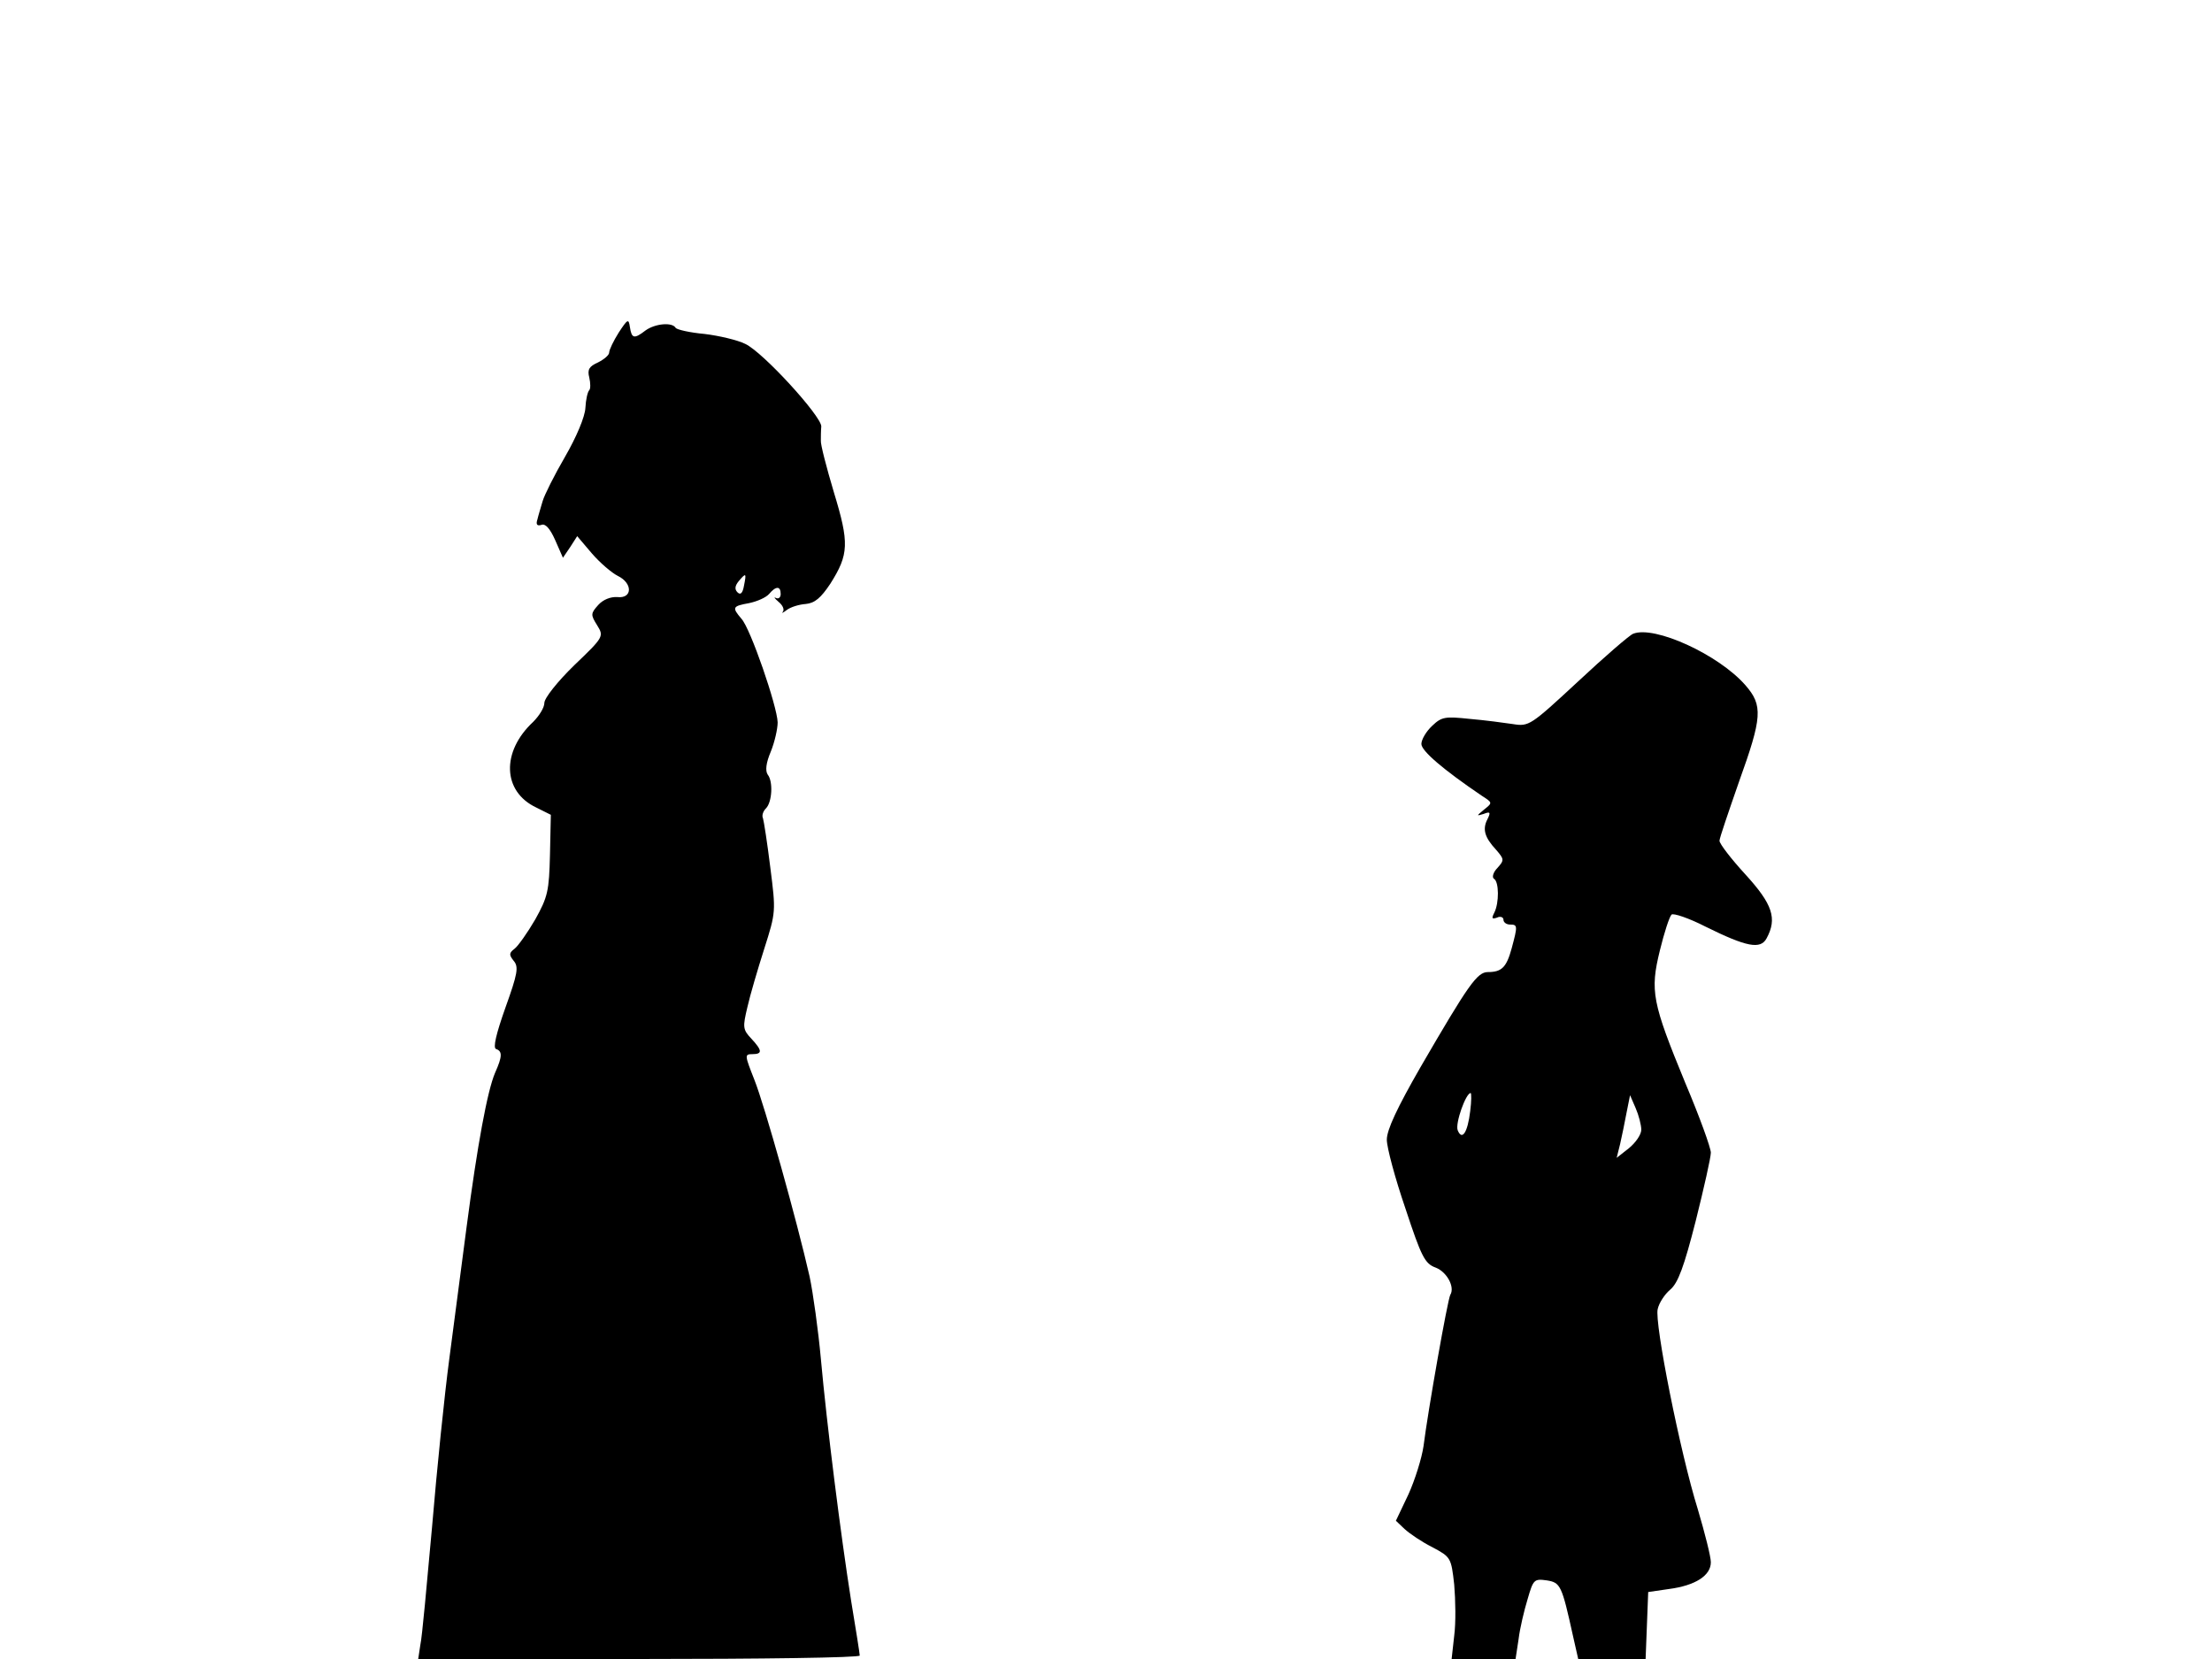 <svg xmlns="http://www.w3.org/2000/svg" width="682.667" height="512" version="1.0" viewBox="0 0 512 384"><path d="M143.2 77c-1.2 1.9-2.2 4-2.2 4.6s-1.2 1.6-2.6 2.3c-2 .9-2.5 1.6-2 3.5.3 1.3.3 2.6 0 2.9-.4.4-.8 2.2-.9 4.1-.1 2.1-2.1 6.8-4.7 11.3-2.5 4.3-4.8 8.9-5.2 10.3s-1 3.3-1.2 4.2c-.4 1.2-.1 1.6.9 1.3.9-.4 2 .8 3.2 3.5l1.8 4.1 1.7-2.5 1.6-2.5 3.4 4c1.9 2.2 4.6 4.5 6 5.2 3.5 1.7 3.4 5.3-.1 4.9-1.6-.1-3.3.6-4.4 1.8-1.8 2-1.8 2.3-.3 4.7 1.6 2.6 1.6 2.7-5.3 9.3-3.9 3.8-6.9 7.6-6.9 8.7s-1.2 3-2.6 4.4c-7.4 6.9-7.1 16.1.7 19.8l3.4 1.7-.2 9.2c-.2 8.4-.5 9.8-3.4 15-1.8 3.1-4 6.2-4.8 6.8-1.3 1-1.3 1.4-.2 2.8 1.2 1.4.9 3-1.9 10.8-2.2 6.2-2.9 9.3-2.2 9.6 1.5.5 1.5 1.7-.2 5.5-1.8 4.2-4.1 16.7-6.6 35.7-1.1 8.5-2.9 22.2-4 30.5-1.1 8.2-2.9 25.8-4 39-1.2 13.2-2.3 25.5-2.7 27.2l-.5 3.3h51.1c28.1 0 51.1-.3 51.1-.8 0-.4-.9-6.1-2-12.7-2.4-15.2-5.6-40.5-7-56-.6-6.6-1.8-15.2-2.6-19-2.9-12.8-10.4-39.6-12.8-45.6-2.2-5.6-2.3-5.9-.5-5.9 2.4 0 2.4-.8-.2-3.6-2-2.1-2-2.7-.9-7.3.6-2.7 2.4-8.8 3.9-13.5 2.7-8.5 2.7-8.6 1.4-18.8-.7-5.7-1.5-10.8-1.7-11.4-.3-.6 0-1.6.7-2.3 1.4-1.4 1.7-6.2.4-7.8-.6-.9-.4-2.7.7-5.3.9-2.2 1.6-5.3 1.6-6.8-.1-3.7-6.3-21.8-8.4-24-2.2-2.6-2.1-2.9 1.8-3.6 1.9-.4 3.9-1.3 4.6-2.1 1.6-1.9 2.7-1.9 2.7 0 0 .8-.5 1.2-1.1.9s-.3.1.6.9c1 .8 1.4 1.8 1 2.3-.4.4 0 .3.9-.4s2.9-1.3 4.4-1.4c2.1-.2 3.5-1.4 5.7-4.7 4.3-6.8 4.4-9.4.8-21.2-1.7-5.7-3.1-11.1-3-11.9 0-.8 0-2.3.1-3.3 0-2.4-13.5-17.2-17.6-19.1-1.8-.9-6.1-1.9-9.4-2.3-3.4-.3-6.4-1-6.7-1.4-.8-1.4-4.8-1-7 .6-2.6 2-3.2 1.9-3.6-.8-.3-2-.5-1.9-2.6 1.3m29 58.6q-.45 2.55-1.5 1.5c-.7-.7-.6-1.5.3-2.6 1.7-2 1.8-1.9 1.2 1.1M378 146.7c-.8.3-6.6 5.3-12.8 11.1-10.9 10.1-11.3 10.4-15 9.8-2-.3-6.5-.9-10-1.2-5.7-.6-6.5-.5-8.7 1.6-1.4 1.3-2.5 3.2-2.5 4.2 0 1.6 5 5.9 14 12 2.5 1.6 2.5 1.6.5 3.2-1.8 1.5-1.8 1.5-.1 1 1.5-.6 1.7-.4.9 1.2-1.2 2.3-.7 4.2 2 7.1 1.9 2.2 1.9 2.4.3 4.2-1 1-1.3 2.2-.8 2.5 1.2.7 1.2 5.6.1 7.8-.7 1.4-.6 1.6.6 1.2.8-.4 1.5-.1 1.5.5s.7 1.1 1.5 1.1c1.8 0 1.8.3.4 5.5-1.2 4.4-2.3 5.5-5.5 5.5-2.5 0-4.5 2.9-15.6 22-5.4 9.4-7.8 14.5-7.8 16.8 0 1.8 1.9 8.9 4.3 15.9 3.7 11.2 4.5 12.8 7 13.7 2.6 1 4.5 4.5 3.4 6.3-.6.9-5.2 27-6.2 35-.4 2.8-2 7.9-3.5 11.2l-2.9 6.1 2 1.9c1.2 1.1 4 3 6.4 4.2 4.3 2.3 4.4 2.4 5.1 8.7.3 3.5.4 8.8 0 11.8l-.6 5.4h14.8l.7-4.6c.3-2.5 1.3-6.7 2.1-9.3 1.3-4.5 1.5-4.7 4.4-4.3 3.2.5 3.5 1.1 6.1 12.9l1.2 5.3h15.6l.3-7.7.3-7.8 4.8-.7c6.1-.8 9.7-3.1 9.7-6.2 0-1.3-1.4-6.8-3-12.2-4.1-13.1-10.1-43.3-9.3-46.4.3-1.4 1.6-3.4 2.9-4.5 1.8-1.5 3.2-5.3 5.9-15.9 1.9-7.6 3.5-14.7 3.5-15.8s-2.6-8.3-5.9-16.1c-7.7-18.7-8.2-21.3-5.9-30.7 1-4.1 2.2-7.8 2.7-8.3.4-.4 4 .8 7.9 2.8 9.5 4.7 12.7 5.3 14.1 2.7 2.5-4.6 1.4-7.9-4.9-14.8-3.3-3.6-6-7.1-6-7.8 0-.6 2.1-6.7 4.5-13.6 5.4-15 5.6-17.7 1.5-22.4-6.2-7.1-21.1-13.9-26-11.9m-37.7 110.5c-.6 5-1.9 6.9-2.9 4.4-.6-1.6 1.9-8.6 3-8.6.2 0 .2 1.9-.1 4.2m39.6 4.3c0 1.1-1.3 3-2.9 4.3l-2.8 2.2.8-3.2c.4-1.8 1.1-5.1 1.5-7.3l.8-4 1.3 3c.7 1.6 1.3 3.9 1.3 5"/></svg>